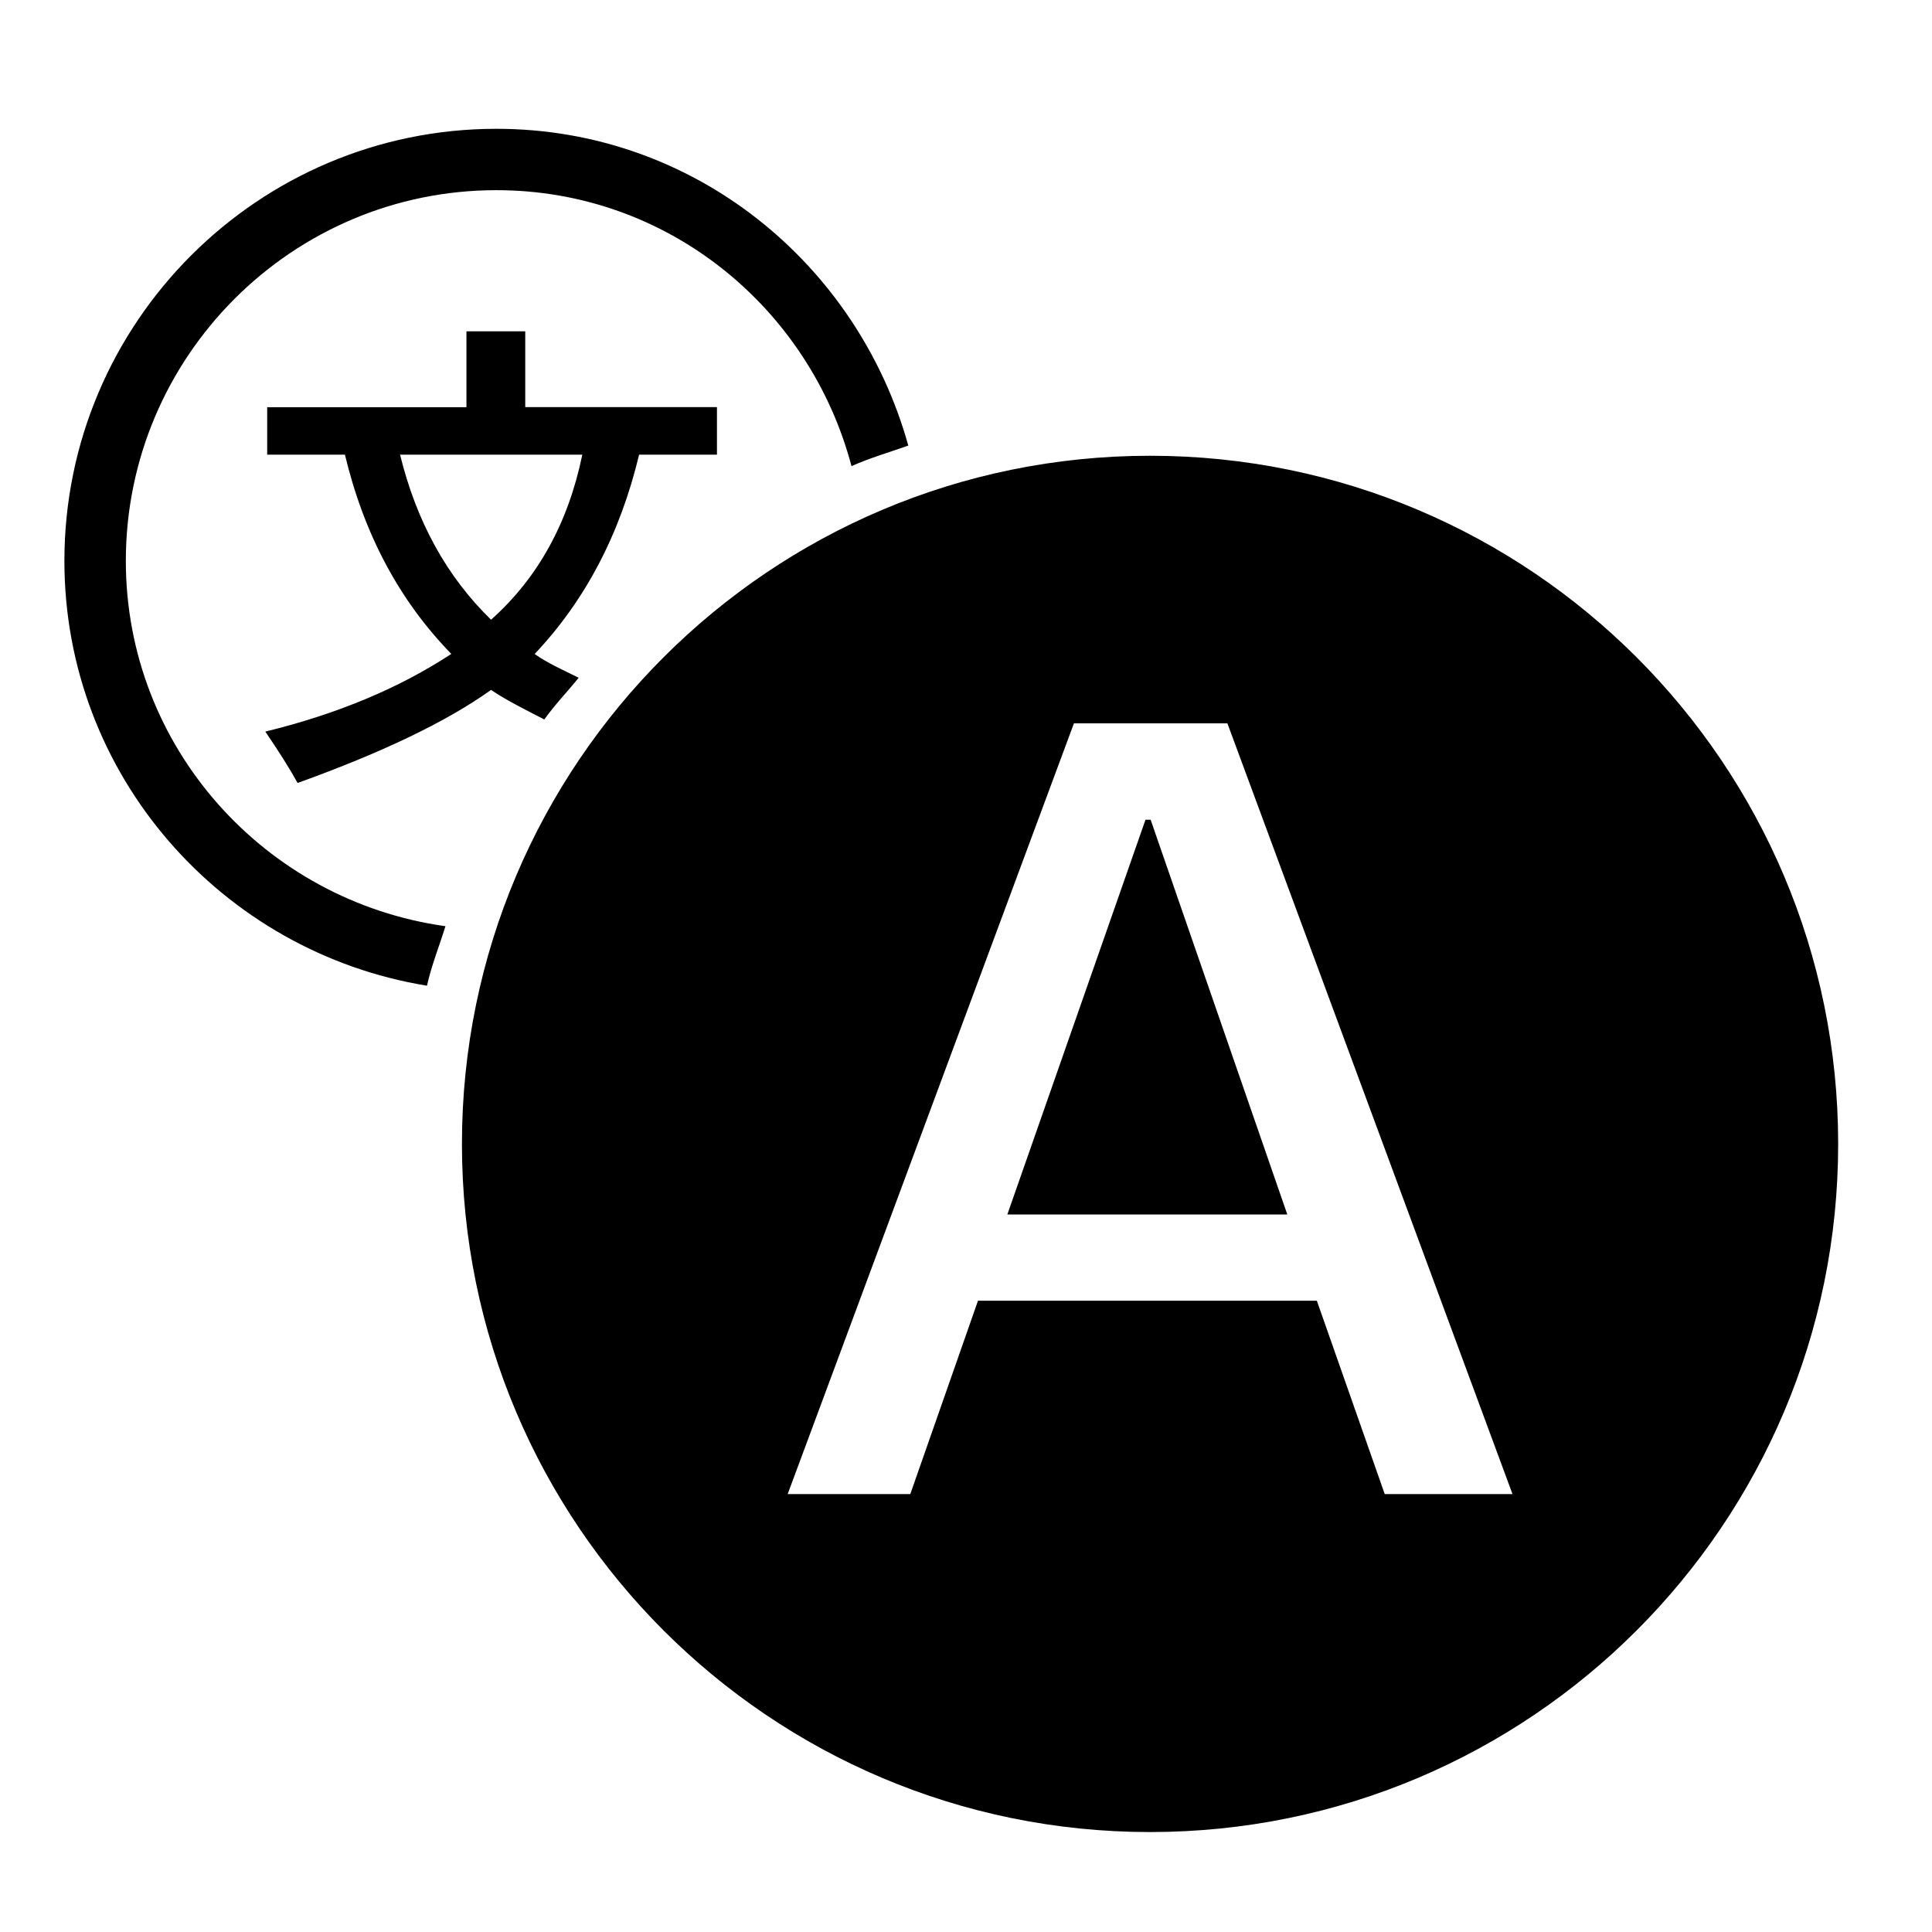 <?xml version="1.0" encoding="iso-8859-1"?>
<!-- Generator: Adobe Illustrator 16.0.0, SVG Export Plug-In . SVG Version: 6.00 Build 0)  -->
<!DOCTYPE svg PUBLIC "-//W3C//DTD SVG 1.1//EN" "http://www.w3.org/Graphics/SVG/1.1/DTD/svg11.dtd">
<svg version="1.1" id="Layer_1" xmlns="http://www.w3.org/2000/svg" xmlns:xlink="http://www.w3.org/1999/xlink" x="0px" y="0px"
	 width="30px" height="30px" viewBox="0 0 30 30" style="enable-background:new 0 0 30 30;" xml:space="preserve">
<g>
	<g>
		<path d="M17.787,12.729l-2.145,6.129h4.347l-2.122-6.129H17.787z M17.858,7.077c-5.899,0-10.685,4.784-10.685,10.686
			c0,5.898,4.786,10.685,10.685,10.685c5.901,0,10.685-4.786,10.685-10.685C28.543,11.861,23.76,7.077,17.858,7.077z M21.502,23.2
			l-1.054-3.002h-5.262L14.135,23.2h-1.904l4.445-11.968h2.383L23.486,23.2H21.502z M1.954,8.71c0-3.174,2.581-5.757,5.754-5.757
			c2.659,0,4.864,1.828,5.514,4.285c0.285-0.127,0.585-0.214,0.882-0.319C13.318,4.096,10.779,2,7.708,2C4.009,2,1,5.009,1,8.71
			c0,3.327,2.445,6.077,5.63,6.596c0.071-0.318,0.191-0.614,0.287-0.924C4.121,13.992,1.954,11.609,1.954,8.71z M11.133,7.06V6.322
			H8.156V5.145H7.243v1.178H4.149V7.06h1.207c0.296,1.236,0.846,2.267,1.652,3.094c-0.806,0.529-1.768,0.933-2.888,1.206
			c0.213,0.314,0.383,0.582,0.501,0.798c1.314-0.473,2.316-0.953,3.004-1.445c0.238,0.162,0.539,0.31,0.827,0.459
			c0.163-0.229,0.358-0.43,0.534-0.648c-0.238-0.118-0.49-0.229-0.684-0.369C9.086,9.326,9.628,8.296,9.924,7.06H11.133z
			 M7.625,9.623C6.938,8.955,6.468,8.102,6.212,7.06h2.83C8.824,8.12,8.352,8.975,7.625,9.623z"/>
	</g>
</g>
</svg>
